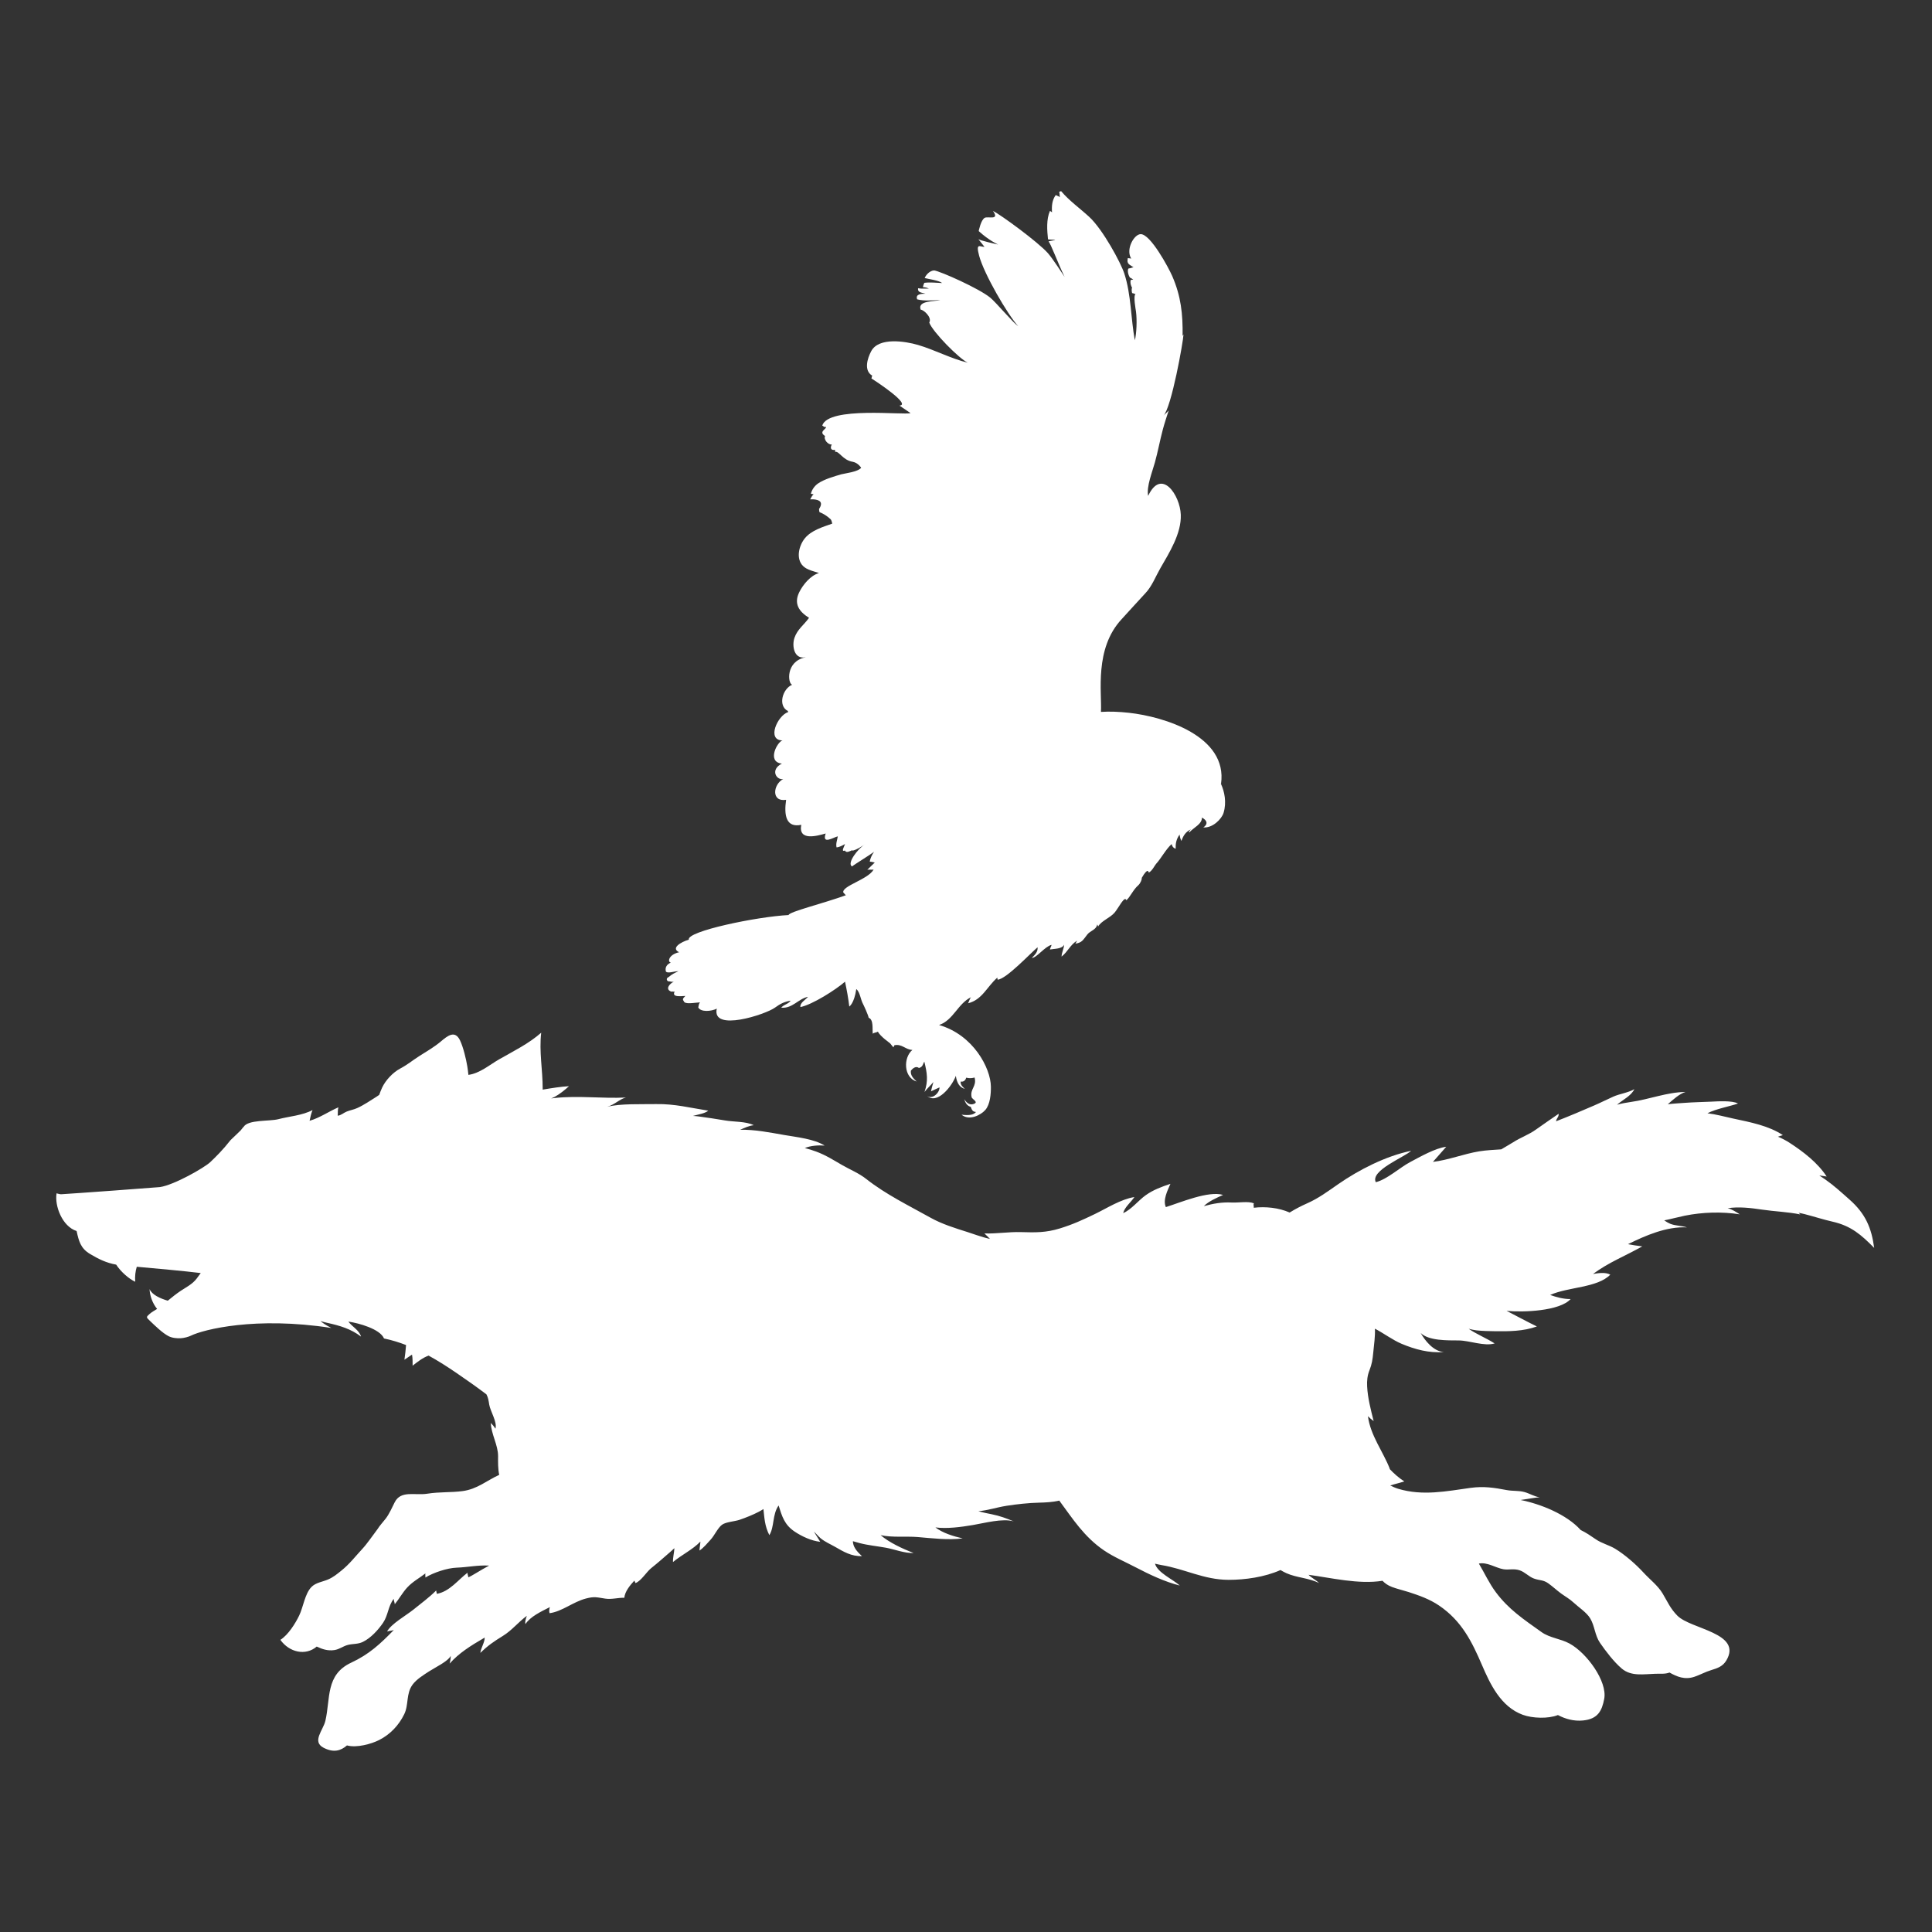 <?xml version="1.0" encoding="utf-8"?>
<!-- Generator: Adobe Illustrator 15.0.2, SVG Export Plug-In . SVG Version: 6.00 Build 0)  -->
<!DOCTYPE svg PUBLIC "-//W3C//DTD SVG 1.1//EN" "http://www.w3.org/Graphics/SVG/1.1/DTD/svg11.dtd">
<svg version="1.1" id="Layer_1" xmlns="http://www.w3.org/2000/svg" xmlns:xlink="http://www.w3.org/1999/xlink" x="0px" y="0px"
	 width="300px" height="300px" viewBox="0 0 300 300" enable-background="new 0 0 300 300" xml:space="preserve">
<rect x="0" y="0" width="300" height="300" fill="#333333" stroke="none"/>
<path fill="#FFFFFF" d="M287.193,186.271c-1.281-1.135-2.408-2.174-3.785-3.139c-0.287-0.201-0.59-0.404-0.904-0.604
	c0.451,0.051,0.893,0.125,1.141,0.164c-1.393-2.131-3.58-3.826-5.775-5.248c-0.559-0.361-1.156-0.674-1.787-0.934
	c0.244-0.102,0.514-0.168,0.76-0.244c-2.164-1.459-5.064-2.012-7.748-2.586c-1.361-0.297-2.609-0.645-3.965-0.814
	c1.426-0.719,3.428-1.047,4.746-1.512c-0.908-0.488-3.125-0.338-4.197-0.287c-1.355,0.061-2.748,0.084-4.084,0.186
	c-0.85,0.062-1.742,0.105-2.621,0.215c0.848-0.738,1.77-1.594,2.75-1.912c-2.922,0.047-5.611,1.154-8.463,1.555
	c-0.705,0.1-1.453,0.232-2.172,0.434c0.924-0.801,2.186-1.355,2.693-2.42c-0.969,0.564-2.279,0.717-3.271,1.162
	c-1.006,0.445-1.965,0.941-2.971,1.373c-1.986,0.861-3.945,1.691-5.914,2.455c0.062-0.494,0.451-0.666,0.4-1.166
	c-1.096,0.758-2.395,1.641-3.512,2.441c-1.131,0.816-2.389,1.234-3.545,1.98c-0.377,0.246-1.104,0.643-1.854,1.102
	c-1.135,0.084-2.254,0.117-3.447,0.312c-2.338,0.383-4.838,1.367-7.164,1.635c0.658-0.73,1.428-1.619,2.066-2.344
	c-1.688,0.191-4.107,1.584-5.604,2.375c-1.621,0.855-3.562,2.678-5.332,3.125c-0.887-1.814,4.383-3.85,5.492-4.877
	c-3.977,0.811-8.141,2.973-11.303,5.162c-1.621,1.123-3.092,2.225-4.887,3.012c-0.891,0.395-1.807,0.869-2.678,1.41
	c-1.709-0.752-3.73-0.957-5.576-0.742c0.045-0.203-0.096-0.439,0.025-0.688c-0.863-0.363-2.398-0.07-3.459-0.125
	c-1.492-0.076-2.867,0.16-4.316,0.566c0.689-0.719,2.014-1.312,2.988-1.744c-2.256-0.689-6.68,1.199-8.885,1.891
	c-0.5-1.119,0.271-2.586,0.709-3.613c-1.381,0.459-2.666,0.934-3.842,1.771c-1.139,0.809-2.219,2.223-3.496,2.777
	c0.213-0.92,1.244-1.725,1.744-2.496c-2.143,0.35-4.229,1.717-6.139,2.637c-1.842,0.885-3.375,1.604-5.414,2.23
	c-2.195,0.678-3.812,0.641-6.094,0.576c-1.887-0.053-3.736,0.27-5.645,0.207c0.311,0.279,0.59,0.566,0.863,0.848
	c-1.248-0.262-2.576-0.775-3.518-1.072c-1.91-0.6-3.934-1.232-5.662-2.193c-3.41-1.904-6.965-3.629-10.021-6.033
	c-1.17-0.924-2.504-1.445-3.781-2.182c-1.309-0.756-2.514-1.527-3.982-2.072c-0.613-0.225-1.207-0.414-1.785-0.555
	c0.893-0.379,2.154-0.461,3.076-0.385c-1.658-1.043-4.316-1.301-6.287-1.645c-2.26-0.393-4.508-0.852-6.828-0.809
	c0.615-0.266,1.391-0.639,2.113-0.709c-1.219-0.613-3.074-0.498-4.453-0.738c-1.359-0.232-2.746-0.436-4.088-0.619
	c-0.299-0.043-0.602-0.066-0.91-0.082c0.854-0.238,1.875-0.381,2.383-0.818c-2.738-0.426-5.223-1.072-8.084-1.021
	c-2.33,0.043-5.539-0.102-7.588,0.418c1.191-0.355,1.922-1.213,2.896-1.439c-3.674,0.186-7.352-0.324-11.064,0.074
	c-0.186,0.021-0.369,0.041-0.553,0.066c0.193-0.078,0.383-0.158,0.564-0.254c0.783-0.426,1.557-1.059,2.203-1.643
	c-1.184,0.059-2.697,0.295-4.084,0.533c0-0.045,0-0.096,0-0.137c0.008-2.914-0.572-5.756-0.229-8.703
	c-1.975,1.732-4.264,2.834-6.539,4.139c-1.508,0.867-3,2.176-4.766,2.41c-0.043-0.439-0.096-0.879-0.17-1.324
	c-0.189-1.148-0.621-2.957-1.121-4.014c-0.795-1.691-1.975-0.703-3.004,0.164c-1.033,0.869-2.246,1.561-3.369,2.279
	c-1.084,0.695-1.779,1.303-2.918,1.908c-1.18,0.631-2.277,1.832-2.809,2.951c-0.18,0.381-0.318,0.764-0.459,1.143
	c-0.139,0.1-0.268,0.197-0.395,0.271c-0.971,0.604-1.945,1.287-3.01,1.771c-0.541,0.246-1.105,0.334-1.635,0.545
	c-0.482,0.186-0.92,0.627-1.408,0.639c0.049-0.428-0.02-0.855,0.113-1.295c-1.506,0.648-2.881,1.633-4.475,2.09
	c0.113-0.588,0.256-1.154,0.457-1.664c-1.562,0.836-3.619,0.973-5.32,1.418c-1.354,0.352-4.674,0.043-5.373,1.182
	c-0.045-0.014-0.422,0.537-0.465,0.555c-0.039,0.066-1.529,1.453-1.572,1.51c-1.24,1.58-2.252,2.564-3.148,3.418
	c-0.893,0.852-5.59,3.547-7.82,3.877c-1.061,0.1-13.229,0.992-15.322,1.111c-0.227,0.018-0.51-0.104-0.727-0.141
	c-0.32,1.955,0.883,5.137,3.113,5.852c0.34,1.537,0.604,2.678,2.076,3.557c1.344,0.805,2.531,1.387,4.07,1.664
	c0.707,1.111,2.031,2.242,2.953,2.656c-0.061-0.828,0.02-1.582,0.244-2.328c2.842,0.256,7.285,0.65,9.932,0.979
	c-0.197,0.275-0.408,0.564-0.645,0.873c-0.662,0.857-1.533,1.273-2.461,1.885c-0.668,0.445-1.352,0.994-2.012,1.535
	c-1.176-0.348-2.451-0.912-2.83-1.805c0.047,1.053,0.457,2.205,1.172,3.082c-0.408,0.256-0.848,0.492-1.176,0.789
	c-0.531,0.477-0.537,0.498,0.049,1.049c0.766,0.73,1.947,1.9,2.916,2.396c0.559,0.283,1.316,0.354,1.91,0.314
	c0.5-0.031,1.174-0.209,1.555-0.398c1.949-0.949,10.021-3.018,21.793-1.195c-0.922-0.48-1.379-0.809-1.672-1.07
	c0.324,0.1,0.652,0.189,1,0.266c2.039,0.447,3.711,0.947,5.291,2.143c-0.293-1.012-1.348-1.5-1.969-2.328
	c1.607,0.234,4.916,1.137,5.539,2.621c1.195,0.248,2.334,0.6,3.422,1.021c-0.062,0.768-0.139,1.529-0.254,2.281
	c0.34-0.236,0.68-0.473,1.027-0.697c0.043-0.029,0.102-0.064,0.154-0.092c0.115,0.604,0.084,1.312,0.09,1.711
	c0.688-0.525,1.527-1.225,2.486-1.562c1.51,0.826,2.949,1.756,4.338,2.703c1.631,1.115,3.154,2.188,4.639,3.312
	c0.283,0.52,0.344,1.029,0.434,1.592c0.176,1.057,1.283,2.734,0.961,3.744c-0.178-0.316-0.488-0.672-0.715-0.893
	c0.053,1.713,1.133,3.445,1.129,5.139c-0.006,0.992-0.025,1.979,0.174,2.92c-1.949,0.887-3.402,2.217-5.688,2.521
	c-1.818,0.24-3.525,0.1-5.488,0.406c-1.92,0.307-4.084-0.572-5.051,1.332c-0.389,0.775-0.846,1.818-1.396,2.533
	c-0.439,0.574-0.912,1.051-1.279,1.646c-0.799,1.051-1.605,2.254-2.34,3.043c-1.133,1.215-1.959,2.342-3.299,3.414
	c-0.686,0.549-1.207,0.992-2.025,1.346c-0.867,0.375-1.918,0.482-2.592,1.176c-1.023,1.047-1.271,3.135-1.9,4.424
	c-0.588,1.217-1.688,2.998-2.922,3.779c1.371,1.926,3.898,2.535,5.646,1.043c0.828,0.393,1.697,0.699,2.719,0.547
	c0.836-0.125,1.332-0.596,2.094-0.797c0.781-0.207,1.574-0.094,2.354-0.477c1.238-0.6,2.389-1.873,3.133-2.963
	c0.805-1.182,0.768-2.576,1.652-3.719c-0.002,0.266,0.16,0.584,0.168,0.832c0.668-0.811,1.211-1.822,1.945-2.611
	c0.855-0.916,1.814-1.402,2.812-2.172c-0.047,0.148,0.02,0.49-0.006,0.639c1.234-0.752,3.357-1.475,4.854-1.531
	c1.719-0.062,3.234-0.41,4.951-0.326c0.031,0,0.064,0.002,0.09,0.004c-1.371,0.73-2.65,1.592-3.23,1.824
	c0.004-0.223-0.154-0.479-0.123-0.717c-1.451,1.1-2.785,2.93-4.775,3.283c0.002-0.176-0.088-0.387-0.088-0.527
	c-1.135,1.131-2.312,1.975-3.545,2.979c-1.148,0.922-3.463,2.211-4.08,3.395c0.311-0.109,0.74-0.121,1.045-0.234
	c-2.096,2.148-3.811,3.762-6.621,5.072c-4.008,1.869-3.197,5.578-4.008,9.041c-0.344,1.451-2.117,3.193-0.303,4.154
	c1.57,0.83,2.707,0.488,3.658-0.348c1.523,0.422,3.82-0.242,4.984-0.83c1.777-0.898,3.088-2.336,3.906-4.012
	c0.721-1.461,0.256-3.178,1.297-4.596c0.609-0.828,1.688-1.492,2.574-2.066c0.963-0.619,2.934-1.553,3.352-2.404
	c0,0.408-0.072,0.812-0.168,1.201c1.432-1.633,3.295-2.785,5.295-3.951c0.045-0.027,0.096-0.059,0.145-0.088
	c0.018,0.746-0.627,1.688-0.672,2.381c1.191-1.166,2.121-1.787,3.51-2.645c1.395-0.857,2.412-2.17,3.705-3.105
	c-0.135,0.439-0.324,0.855-0.211,1.275c0.748-1.158,2.396-1.932,3.793-2.635c-0.1,0.311-0.152,0.621-0.051,0.945
	c1.943-0.256,3.631-1.748,5.625-2.273c1.363-0.359,1.711-0.184,3.021,0.01c1.023,0.152,1.961-0.156,2.961-0.133
	c0.09-0.984,0.902-1.955,1.557-2.662c0.051,0.123,0.131,0.256,0.174,0.381c0.867-0.305,1.719-1.75,2.463-2.336
	c1.012-0.803,1.98-1.662,2.953-2.51c0.213-0.188,0.424-0.377,0.631-0.572c-0.041,0.717-0.246,1.451-0.221,2.152
	c1.418-1.17,3.021-1.902,4.258-3.178c-0.021,0.457-0.137,0.977-0.141,1.395c0.633-0.424,1.23-1.145,1.75-1.717
	c0.568-0.621,1.1-1.811,1.742-2.287c0.605-0.447,1.984-0.514,2.729-0.77c0.99-0.338,2.066-0.768,2.98-1.246
	c0.26-0.137,0.5-0.281,0.725-0.426c0.156,1.371,0.189,2.604,0.92,4.053c0.803-1.287,0.443-3.195,1.436-4.605
	c0.541,1.697,0.9,2.994,2.51,4.066c1.113,0.738,2.568,1.422,3.953,1.574c-0.373-0.645-0.711-1.125-0.984-1.586
	c0.369,0.322,0.699,0.746,1.043,1.031c0.709,0.586,1.438,0.873,2.221,1.32c1.32,0.758,2.578,1.527,4.201,1.451
	c-0.918-0.814-1.387-1.504-1.408-2.311c0.348,0.102,0.691,0.199,1.023,0.287c1.334,0.355,2.754,0.48,4.117,0.729
	c1.342,0.244,2.914,0.887,4.293,0.814c-1.711-0.65-3.793-1.621-5.129-2.771c1.809,0.402,3.928,0.145,5.773,0.297
	c2.273,0.188,4.688,0.502,6.975,0.209c-1.469-0.328-3.109-0.842-4.24-1.705c1.834,0.232,3.977-0.059,5.814-0.369
	c1.764-0.291,4.617-1.086,6.359-0.566c-1.148-0.48-2.162-0.854-3.416-1.107c-0.613-0.125-1.383-0.268-2.078-0.475
	c1.549-0.141,2.775-0.59,4.4-0.846c1.525-0.238,3.4-0.445,4.965-0.48c1.064-0.023,2.154-0.08,3.193-0.32
	c2.07,2.795,3.846,5.629,6.963,7.744c1.504,1.023,3.289,1.768,4.928,2.629c2.074,1.086,4.51,2.244,6.824,2.816
	c-1.059-0.963-3.453-1.984-3.854-3.396c0.326,0.072,0.654,0.158,0.973,0.211c3.645,0.588,6.598,2.293,10.459,2.299
	c2.551,0.004,5.615-0.426,8.055-1.52c0.312,0.184,0.617,0.35,0.922,0.488c1.594,0.717,3.533,0.736,5.064,1.537
	c-0.469-0.492-1.131-0.779-1.631-1.289c3.361,0.441,7.826,1.531,11.482,0.928c0.363,0.367,0.768,0.697,1.484,0.967
	c0.834,0.311,1.773,0.525,2.602,0.791c1.666,0.545,3.213,1.086,4.691,2.082c3.547,2.396,5.143,5.691,6.676,9.254
	c1.238,2.871,2.883,6.457,6.334,7.719c1.48,0.545,3.926,0.646,5.457,0.039c1.143,0.602,2.463,0.979,3.871,0.844
	c2.328-0.217,2.963-1.496,3.316-3.352c0.518-2.709-2.703-7.145-5.396-8.602c-1.395-0.758-3.059-0.861-4.34-1.775
	c-2.814-2.006-5.115-3.533-7.098-6.197c-1.041-1.391-1.727-2.932-2.631-4.439c1.264-0.273,2.623,0.666,3.777,0.873
	c0.848,0.15,1.639-0.133,2.541,0.166c0.855,0.281,1.43,0.998,2.24,1.287c0.898,0.324,1.432,0.17,2.252,0.762
	c0.686,0.494,1.27,1.053,1.969,1.564c0.604,0.439,1.326,0.842,1.873,1.355c0.846,0.787,2.086,1.58,2.639,2.506
	c0.709,1.18,0.715,2.621,1.508,3.779c0.863,1.254,2.15,2.963,3.387,4.008c1.484,1.258,3.418,0.859,5.254,0.809
	c0.756-0.021,1.473,0.07,2.166-0.191c1.123,0.629,2.357,1.184,3.908,0.643c0.891-0.307,1.66-0.746,2.531-1.008
	c1.084-0.326,1.859-0.619,2.398-1.537c2.492-4.258-5.516-4.812-7.611-6.92c-1.102-1.105-1.547-2.199-2.301-3.455
	c-0.734-1.232-1.992-2.178-2.973-3.25c-1.158-1.266-2.91-2.799-4.393-3.693c-0.943-0.572-2.115-0.844-3.027-1.484
	c-0.791-0.543-1.486-1.021-2.324-1.424c-2.188-2.432-6.232-4.053-9.344-4.666c0.961-0.137,2.246-0.367,2.969-0.424
	c-0.852-0.105-1.488-0.564-2.348-0.805c-0.885-0.252-1.844-0.133-2.754-0.309c-1.971-0.373-3.578-0.623-5.617-0.344
	c-3.799,0.529-7.436,1.275-11.203,0.156c-0.434-0.127-0.857-0.322-1.277-0.527c0.707-0.229,1.459-0.393,2.182-0.629
	c-0.928-0.605-1.646-1.26-2.299-1.955c0.016,0.002,0.035,0.008,0.055,0.012c-1.041-2.688-3.014-5.182-3.402-8.182
	c0.258,0.262,0.619,0.568,0.887,0.756c-0.453-1.812-0.92-3.578-1.012-5.387c-0.045-0.867,0.035-1.693,0.363-2.502
	c0.373-0.93,0.486-1.689,0.586-2.729c0.127-1.379,0.318-2.494,0.26-3.732c1.393,0.727,2.764,1.77,4.146,2.35
	c2.078,0.867,4.242,1.465,6.551,1.277c-1.617-0.111-2.922-1.766-3.588-2.955c1.25,1.227,4.199,1.145,5.896,1.156
	c1.715,0.014,3.969,0.949,5.588,0.463c-1.34-0.848-2.928-1.492-4.033-2.271c0.432,0.105,0.848,0.203,1.193,0.24
	c1.006,0.111,1.9,0.119,2.943,0.137c2.049,0.025,4.355,0.02,6.455-0.74c-1.477-0.711-3.4-1.758-4.705-2.424
	c2.557,0.258,8.26,0.041,9.941-1.83c-1.111,0.004-2.146-0.273-3.176-0.637c2.805-1.268,7.338-1.092,9.338-3.154
	c-0.74-0.41-1.842-0.244-2.682-0.105c2.428-1.805,5.014-2.797,7.65-4.285c-0.834-0.105-1.549-0.209-2.225-0.338
	c2.725-1.354,6.033-2.783,9.168-2.611c-0.875-0.281-1.775-0.221-2.631-0.572c-0.314-0.133-0.611-0.312-0.9-0.518
	c1.062-0.213,2.113-0.504,3.184-0.725c2.752-0.557,5.799-0.646,8.537-0.213c-0.533-0.35-1.23-0.812-1.881-0.943
	c1.684-0.275,3.584-0.053,5.318,0.207c1.988,0.295,4.014,0.352,5.963,0.752c-0.078-0.09-0.174-0.168-0.26-0.252
	c0.34,0.066,0.666,0.131,0.963,0.211c1.443,0.371,2.855,0.832,4.293,1.16c2.912,0.658,4.482,2.057,6.479,4.076
	C290.611,190.695,289.686,188.471,287.193,186.271z"/>
<path id="background_1_2_" fill="#FFFFFF" d="M103.418,150.896c-0.225-0.66,0.156-1.184,0.756-1.42
	c-0.562-0.082-0.357-1.25,1.279-1.613c-1.33-0.643,0.279-1.59,1.506-1.955c-0.379-1.301,10.596-3.574,15.49-3.82
	c0.1-0.52,5.32-1.777,8.896-3.076c-0.137-0.109-0.273-0.322-0.404-0.439c-0.176-1.027,3.842-2.004,4.715-3.547
	c-0.301,0.057-0.684-0.025-0.98,0.031c0.383-0.385,0.77-0.756,1.158-1.127c-0.256-0.064-0.514-0.115-0.785-0.145
	c0.1-0.516,0.348-1.064,0.672-1.516c-0.697,0.533-3.053,1.959-3.414,2.27c-0.859-0.449,0.893-2.762,2.035-3.467
	c-0.631,0.418-1.246,0.85-1.982,1.029c-0.01-0.051,0.008-0.088,0.049-0.107c-0.42,0.148-1.012,0.539-1.203,0.07
	c-0.688,0.299-0.07-0.705,0.01-1.004c-0.391,0.217-0.838,0.479-1.316,0.521c-0.145-0.584,0.111-1.166,0.193-1.713
	c-0.633,0.127-2.512,1.377-1.881-0.445c-1.338,0.381-4.289,1.217-3.793-1.346c-2.373,0.494-2.699-1.498-2.352-3.881
	c-2.371,0.369-2.006-2.43-0.455-3.221c-1.072,0.191-2.055-1.473-0.199-2.404c-2.398-0.242-0.705-3.422,0.104-3.602
	c-2.523,0.002-0.789-3.871,0.877-4.406c-0.027-0.055-0.049-0.111-0.066-0.166c-1.586-0.826-0.795-3.471,0.684-4.074
	c-0.693-0.131-1.055-3.627,2.061-4.252c0.004-0.006,0.004-0.01,0.006-0.016c-1.803,0.373-2.129-1.805-1.717-3.008
	c0.461-1.346,1.469-1.994,2.264-3.113c-1.572-0.979-2.402-2.207-1.51-3.996c0.58-1.166,1.758-2.596,3.055-2.955
	c-0.799-0.287-1.812-0.463-2.449-1.072c-1.182-1.135-0.668-3.189,0.252-4.322c1.008-1.238,2.781-1.762,4.252-2.279
	c0,0-0.072-0.531-0.275-0.709c-0.5-0.449-1.02-0.812-1.707-1.082c-0.033-0.139-0.066-0.346-0.062-0.486
	c0.717-1.076,0.055-1.432-0.885-1.498c-0.148,0.025-0.352-0.02-0.496,0.008c0.168-0.293,0.289-0.572,0.535-0.791
	c-0.166-0.014-0.266-0.064-0.42-0.084c0.139-0.602,0.553-1.205,1.092-1.584c0.951-0.668,2.557-1.123,3.615-1.432
	c0.49-0.141,2.605-0.367,3.098-1.021c0,0-0.477-0.771-1.312-0.926c-1.561-0.254-2.102-1.678-2.705-1.541
	c-0.055-0.096-0.018-0.215-0.049-0.318c-0.672,0.133-0.773-0.357-0.49-0.83c-0.611,0.076-1.316-0.824-1.045-1.314
	c-1.047-0.66,0.158-1.033,0.158-1.398c-0.383,0.029-0.354-0.109-0.598-0.23c0.961-3.014,12.746-1.57,13.705-1.932l-1.717-1.166
	c1.869-0.131-3.514-3.688-4.354-4.213c0.057-0.127,0.035-0.271,0.135-0.43c-1.35-0.773-0.77-2.674-0.166-3.807
	c1.178-2.207,5.289-1.545,7.279-0.961c2.604,0.768,5.115,2.125,7.717,2.754c-0.023-0.076,0.037,0.086,0,0
	c-1.35-0.623-5.469-4.797-5.982-6.234c0.471-0.812-0.9-2.006-1.334-2.002c-0.547-1.455,2.23-1.248,3.062-1.498
	c-1.145,0.035-2.512,0.189-3.609-0.107c-0.307-0.848,0.686-0.859,1.287-0.877c-0.5-0.18-1.252-0.119-1.141-0.844
	c0.51,0.111,1.145,0.035,1.686,0.051c-0.318-0.127-0.574-0.215-0.924-0.215c0.002-0.17,0.113-0.518,0.215-0.68
	c0.965-0.113,1.836,0.006,2.75,0.035c-0.445-0.398-2.104-0.619-2.703-0.773c0.145-0.406,0.73-1.152,1.471-1.186
	c1.027,0.156,6.975,2.803,8.713,4.232c0.883,0.725,3.492,3.852,4.34,4.441c-1.664-1.84-5.318-8.121-6.074-10.963
	c-0.551-2.082,0.148-1.35,0.836-1.367l-0.984-1.238c-0.01,0.195,3.107,0.881,3.107,0.881s-1.404-0.611-3.023-2.094
	c0,0,0.338-1.76,0.945-2.064c0.516-0.26,2.35,0.447,1.275-1.057c1.078,0.488,7.012,4.826,8.537,6.561
	c0.789,0.9,2.357,3.357,2.588,3.684c-0.979-1.973-2.215-5.35-2.502-5.49c0.092-0.125,0.973-0.174,1.033-0.275
	c-0.041-0.014-1.094-0.039-1.115-0.078c-0.146-1.412-0.273-3.109,0.305-4.418c0.086,0.068,0.238,0.152,0.32,0.221
	c-0.068-0.965-0.002-1.896,0.584-2.684c0.193,0.145,0.479,0.17,0.641,0.344c-0.068-0.279-0.018-0.586-0.115-0.838
	c0.107-0.039,0.203-0.07,0.301-0.109c1.277,1.514,2.9,2.65,4.363,3.996c2.115,1.949,4.912,7.131,5.453,8.805
	c1.072,3.301,1,6.949,1.629,10.357c0.275-1.006,0.357-3.148,0.18-4.479c-0.031-0.248-0.457-2.451-0.064-2.695
	c-0.105,0-0.363-0.145-0.527-0.148c-0.07-0.184-0.094-0.561-0.053-0.752c0.195,0.012-0.348-0.475-0.182-1.287
	c0.129-0.02,0.283-0.053,0.406-0.053c-0.082-0.037-0.295-0.248-0.518-0.312c-0.439-0.703-0.379-1.518-0.102-1.438
	c0.213-0.006,0.488-0.164,0.66-0.17c-0.633-0.43-1.119-0.516-0.879-1.439c0.168,0.07,0.383,0.039,0.521,0.088
	c-0.898-1.426,0.438-3.771,1.463-3.793c1.523-0.035,4.336,5.203,4.902,6.5c1.369,3.152,1.656,5.898,1.613,9.301
	c0.057-0.074,0.094-0.154,0.141-0.234c-0.025,0.982-1.855,11.365-3.131,12.658c-0.029,0.248-0.01-0.287,0,0
	c0.225-0.271,0.609-0.57,0.828-0.844c-0.316,0.986-0.643,1.957-0.906,2.943c-0.461,1.734-0.762,3.418-1.229,5.107
	c-0.379,1.396-1.357,3.811-1.051,5.209c2.061-4.416,4.959-0.111,5.068,2.93c0.107,2.906-1.791,5.904-3.188,8.33
	c-0.729,1.27-1.291,2.781-2.311,3.855c-0.924,0.973-2.762,3.037-3.674,4.016c-4.299,4.609-3.051,11.428-3.227,14.414
	c1.373-0.088,2.801-0.031,4.361,0.139c5.479,0.611,15.326,3.625,14.289,11.016c0.037-0.016,0.061-0.021-0.004,0.047v-0.039
	c-0.051,0.029-0.117,0.082,0,0.039c0.533,1.148,0.893,2.85,0.393,4.479c-0.289,0.947-1.705,2.391-3.143,2.254
	c0,0,1.248-0.717-0.213-1.529c0.018,1.043-1.277,1.521-1.979,2.326c-0.09-0.266,0.051-0.195,0.244-0.484
	c-0.775,0.365-1.164,0.955-1.451,1.793c-0.338-0.693-0.256-1.148-0.295-0.977c-0.521,0.719-0.623,1.408-0.602,2.184
	c-0.414-0.143-0.566-0.432-0.619-0.727c-0.896,0.789-1.656,2.264-2.42,3.078c-0.193,0.203-0.615,1.111-1.143,1.357
	c0,0-0.074-0.951-1.084,0.82c0.053,0.225-0.213,0.865-0.545,1.152c-0.793,0.686-1.256,1.836-1.846,2.322
	c-0.244-0.83-1.26,1.281-1.84,1.938c-0.732,0.83-2.033,1.248-2.541,2.137c-0.027-0.148-0.105-0.258-0.137-0.322
	c-0.152,0.844-1.064,0.955-1.533,1.549c-0.672,0.852-0.809,1.277-1.855,1.432c0.096-0.143,0.158-0.314,0.26-0.467
	c-1.072,0.648-1.445,1.732-2.412,2.479c0.012-0.621,0.365-1.225,0.395-1.855c-0.316,0.693-1.523,0.623-2.201,0.752
	c0.021-0.232,0.225-0.488,0.248-0.723c-1.055,0.268-2.35,2.055-3.057,2.029c0.432-0.449,0.982-0.949,0.887-1.65
	c-1.082,0.902-4.85,4.941-6.193,5.031c-0.061-0.098-0.01-0.213-0.061-0.314c-1.619,1.42-2.326,3.424-4.539,3.98
	c0.168-0.305,0.229-0.656,0.455-0.941c-2.023,0.98-2.766,3.596-4.959,4.311c5.33,1.535,8.014,6.699,8.051,9.562
	c0.016,1.121-0.111,2.766-0.863,3.627c-0.684,0.789-2.492,1.736-3.697,0.738c1.143,0.139,1.891,0.041,2.246-0.42
	c-0.457-0.049-0.605-0.193-0.816-0.799c-0.533-0.133-0.842-0.602-1.002-1.184c0.293,0.477,0.764,0.926,1.336,0.773
	c1.064-0.283-0.121-0.746-0.195-1.088c-0.293-1.299,0.836-1.66,0.459-3.057c-0.703,0.223-1.299,0.023-1.299,0.023
	c-0.041,0.225-0.32,0.738-0.852,0.602c-0.109,0.531,0.428,0.945,0.643,1.145c-0.818-0.221-1.24-0.904-1.404-2.029
	c-0.496,1.453-2.951,4.744-4.6,2.984c0.762,0.879,2.094-0.277,2.068-1.188c-0.43,0.186-0.887,0.4-1.328,0.617
	c0.1-0.498,0.246-0.973,0.375-1.449c-0.406,0.506-0.967,0.988-1.379,1.543c0.596-1.762,0.416-2.902-0.027-4.705
	c-0.236,0.312-0.184,0.809-0.838,0.984c-0.402-0.34-0.914-0.031-1.25,0.42c-0.084,0.672,0.295,1.121,0.898,1.678
	c-2.047-0.617-2.094-3.732-0.662-4.906c-1.074-0.031-1.604-0.969-2.791-0.73c-0.057,0.074-0.092,0.229-0.145,0.32
	c-0.174-0.111-0.49-0.635-0.609-0.678c0.061,0.021-1.469-1.021-1.809-1.75c-0.273,0.166-0.533,0.107-0.801,0.32
	c-0.09-0.756,0.154-2.172-0.635-2.479c-0.07-0.424-0.76-1.926-0.902-2.189c-0.35-0.645-0.459-1.836-1.023-2.26
	c-0.33,2.26-1.086,2.707-1.086,2.707c-0.158-1.348-0.393-2.582-0.662-3.857c-1.459,1.264-5.051,3.553-6.924,3.941
	c-0.119-0.633,0.773-1.117,1.178-1.592c-1.52,0.295-2.406,1.85-4.17,1.688c0.496-0.557,1.033-0.506,1.479-1.088
	c-0.982,0.146-1.658,0.504-2.449,1.082c-1.426,1.043-9.855,3.828-9.027,0.156c-0.881,0.441-2.488,0.557-2.873-0.186
	c0.074-0.275,0.051-0.541,0.264-0.789c-0.881,0.037-2.391,0.381-2.529-0.213c-0.332-0.355,0.15-0.617,0.26-0.785
	c-0.664,0.021-2.174,0.256-1.662-0.686c-0.305,0.072-0.201-0.049-0.504,0.02c-1.07-0.367-0.246-1.275,0.367-1.541
	c-0.324,0.057-0.551-0.072-0.873-0.068c-0.277-0.137-0.307-0.512,0.072-0.658c0.471-0.428,1.033-0.693,1.525-0.91
	C104.711,150.805,103.797,151.174,103.418,150.896z"/>
</svg>
